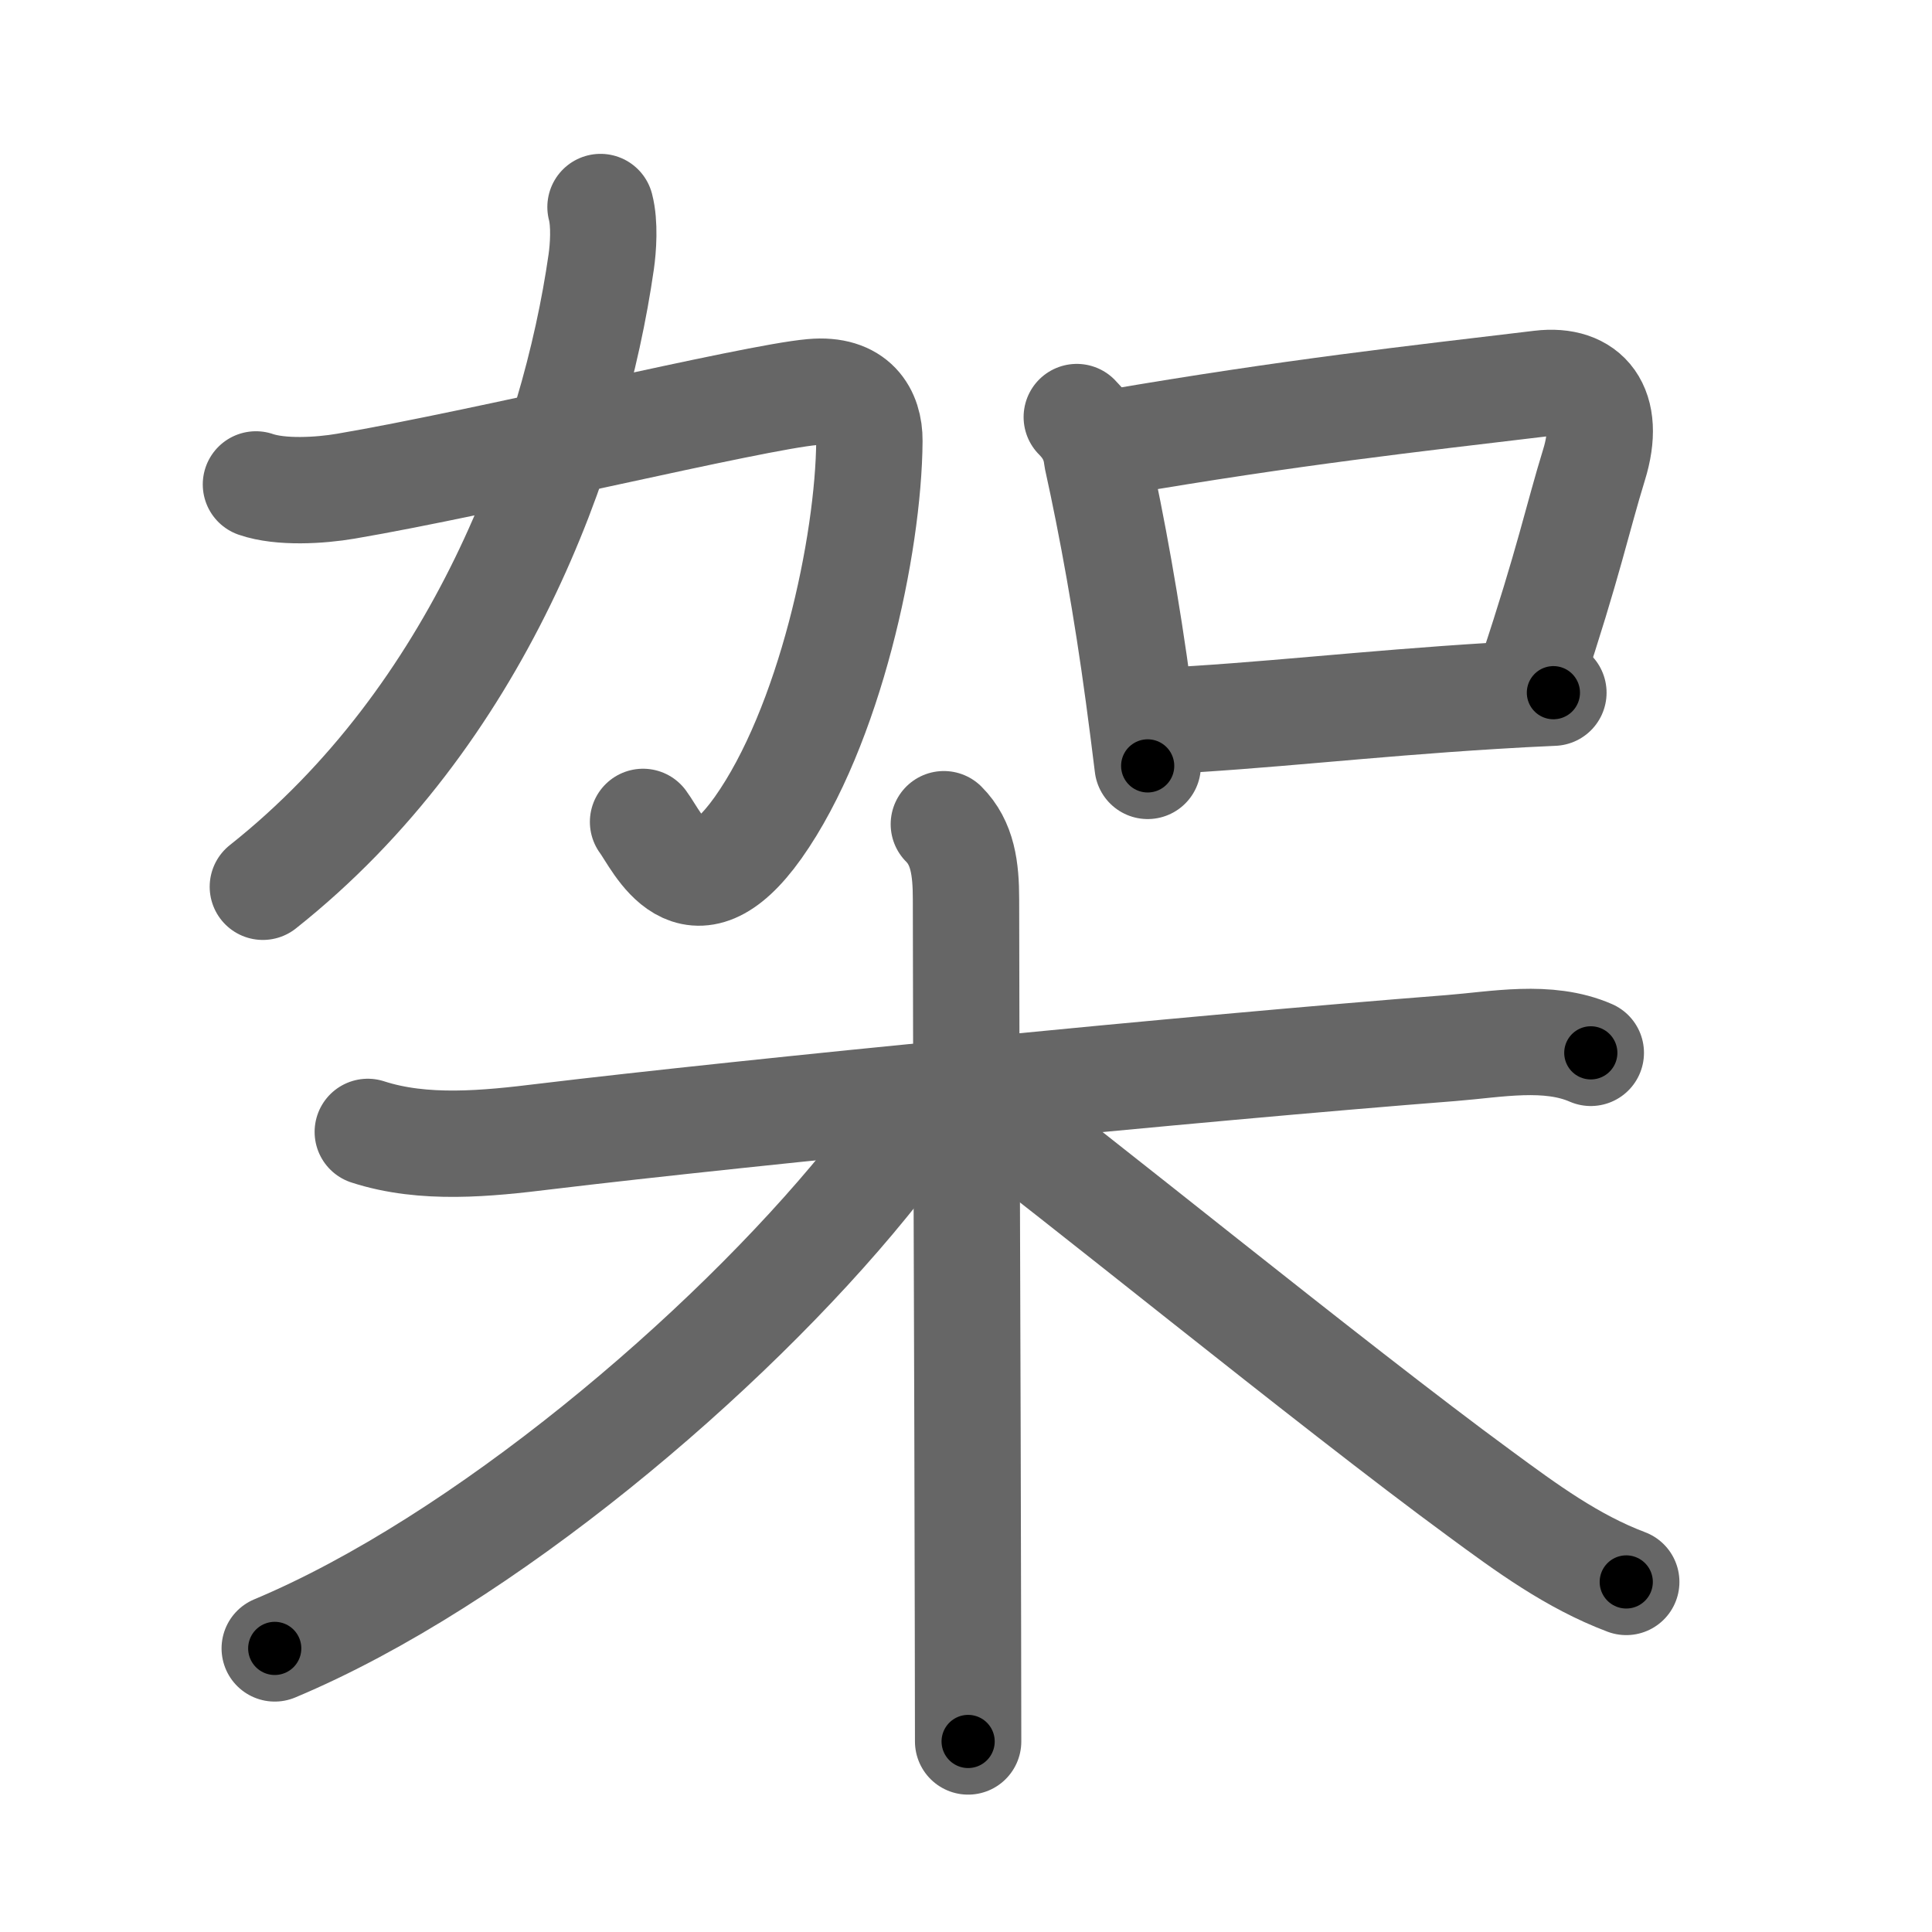 <svg xmlns="http://www.w3.org/2000/svg" viewBox="0 0 109 109" id="67b6"><g fill="none" stroke="#666" stroke-width="6" stroke-linecap="round" stroke-linejoin="round"><g><g p4:phon="加" xmlns:p4="http://kanjivg.tagaini.net"><g><path d="M14.44,27.33c1.39,0.48,3.61,0.35,5.07,0.1c7.72-1.31,22.93-5.01,26.32-5.31c2.43-0.22,3.23,1.22,3.22,2.75c-0.04,5.89-2.25,16.15-6.28,21.83C39,52,37.12,47.5,36.28,46.37" /><path d="M33.88,11.68c0.25,0.95,0.15,2.32,0.04,3.09C32.38,25.5,27,40.38,14.83,50.03" /></g><g><path d="M60.75,23.53c0.67,0.67,1.04,1.4,1.14,2.31c0.86,3.9,1.68,8.42,2.35,13.4c0.19,1.4,0.36,2.75,0.51,3.97" /><path d="M62.83,24.97c10.04-1.72,16.92-2.47,24.09-3.33c2.59-0.31,4.02,1.34,3.01,4.59c-0.93,3.02-1.43,5.52-3.52,11.81" /><path d="M65.32,40.69c5.97-0.29,11.59-0.98,18.93-1.43c1.1-0.07,2.23-0.13,3.39-0.18" /></g></g><g><path d="M20.75,63.86c3.17,1.03,6.74,0.66,10,0.26c11.29-1.36,36.74-3.87,51.12-4.99c2.55-0.2,5.45-0.79,7.88,0.27" /><path d="M53.25,46.5c1.06,1.06,1.25,2.5,1.25,4.25c0,7.11,0.09,27.44,0.11,41c0,2.42,0.01,4.62,0.01,6.5" /><path d="M51,62.5c0,1.57-1.25,3.16-2.18,4.29C40.99,76.41,27.22,88.09,15.5,93" /><path d="M55.5,62.5c4.18,3.02,19.64,15.65,28.01,21.78c2.61,1.92,5.19,3.82,8.24,4.97" /></g></g></g><g fill="none" stroke="#000" stroke-width="3" stroke-linecap="round" stroke-linejoin="round"><path d="M14.44,27.33c1.39,0.48,3.61,0.35,5.07,0.1c7.72-1.31,22.93-5.01,26.32-5.31c2.43-0.22,3.23,1.22,3.22,2.75c-0.04,5.89-2.25,16.15-6.28,21.83C39,52,37.12,47.5,36.28,46.37" stroke-dasharray="68.653" stroke-dashoffset="68.653"><animate attributeName="stroke-dashoffset" values="68.653;68.653;0" dur="0.516s" fill="freeze" begin="0s;67b6.click" /></path><path d="M33.88,11.68c0.25,0.95,0.15,2.32,0.04,3.09C32.38,25.5,27,40.38,14.83,50.03" stroke-dasharray="44.143" stroke-dashoffset="44.143"><animate attributeName="stroke-dashoffset" values="44.143" fill="freeze" begin="67b6.click" /><animate attributeName="stroke-dashoffset" values="44.143;44.143;0" keyTimes="0;0.539;1" dur="0.957s" fill="freeze" begin="0s;67b6.click" /></path><path d="M60.75,23.53c0.67,0.67,1.04,1.4,1.14,2.31c0.86,3.9,1.68,8.42,2.35,13.4c0.19,1.4,0.36,2.75,0.51,3.97" stroke-dasharray="20.242" stroke-dashoffset="20.242"><animate attributeName="stroke-dashoffset" values="20.242" fill="freeze" begin="67b6.click" /><animate attributeName="stroke-dashoffset" values="20.242;20.242;0" keyTimes="0;0.826;1" dur="1.159s" fill="freeze" begin="0s;67b6.click" /></path><path d="M62.83,24.97c10.04-1.72,16.92-2.47,24.09-3.33c2.59-0.31,4.02,1.34,3.01,4.59c-0.93,3.02-1.43,5.52-3.52,11.81" stroke-dasharray="43.575" stroke-dashoffset="43.575"><animate attributeName="stroke-dashoffset" values="43.575" fill="freeze" begin="67b6.click" /><animate attributeName="stroke-dashoffset" values="43.575;43.575;0" keyTimes="0;0.727;1" dur="1.595s" fill="freeze" begin="0s;67b6.click" /></path><path d="M65.32,40.69c5.97-0.29,11.59-0.98,18.93-1.43c1.1-0.07,2.23-0.13,3.39-0.18" stroke-dasharray="22.381" stroke-dashoffset="22.381"><animate attributeName="stroke-dashoffset" values="22.381" fill="freeze" begin="67b6.click" /><animate attributeName="stroke-dashoffset" values="22.381;22.381;0" keyTimes="0;0.877;1" dur="1.819s" fill="freeze" begin="0s;67b6.click" /></path><path d="M20.75,63.86c3.17,1.03,6.74,0.66,10,0.26c11.29-1.36,36.74-3.87,51.12-4.99c2.55-0.2,5.45-0.79,7.88,0.27" stroke-dasharray="69.427" stroke-dashoffset="69.427"><animate attributeName="stroke-dashoffset" values="69.427" fill="freeze" begin="67b6.click" /><animate attributeName="stroke-dashoffset" values="69.427;69.427;0" keyTimes="0;0.777;1" dur="2.341s" fill="freeze" begin="0s;67b6.click" /></path><path d="M53.25,46.5c1.06,1.06,1.25,2.5,1.25,4.25c0,7.11,0.09,27.44,0.11,41c0,2.42,0.01,4.62,0.01,6.5" stroke-dasharray="52.057" stroke-dashoffset="52.057"><animate attributeName="stroke-dashoffset" values="52.057" fill="freeze" begin="67b6.click" /><animate attributeName="stroke-dashoffset" values="52.057;52.057;0" keyTimes="0;0.818;1" dur="2.862s" fill="freeze" begin="0s;67b6.click" /></path><path d="M51,62.5c0,1.57-1.25,3.16-2.18,4.29C40.99,76.41,27.22,88.09,15.5,93" stroke-dasharray="47.648" stroke-dashoffset="47.648"><animate attributeName="stroke-dashoffset" values="47.648" fill="freeze" begin="67b6.click" /><animate attributeName="stroke-dashoffset" values="47.648;47.648;0" keyTimes="0;0.857;1" dur="3.338s" fill="freeze" begin="0s;67b6.click" /></path><path d="M55.5,62.5c4.18,3.02,19.64,15.65,28.01,21.78c2.61,1.92,5.19,3.82,8.24,4.97" stroke-dasharray="45.14" stroke-dashoffset="45.14"><animate attributeName="stroke-dashoffset" values="45.14" fill="freeze" begin="67b6.click" /><animate attributeName="stroke-dashoffset" values="45.14;45.14;0" keyTimes="0;0.881;1" dur="3.789s" fill="freeze" begin="0s;67b6.click" /></path></g></svg>